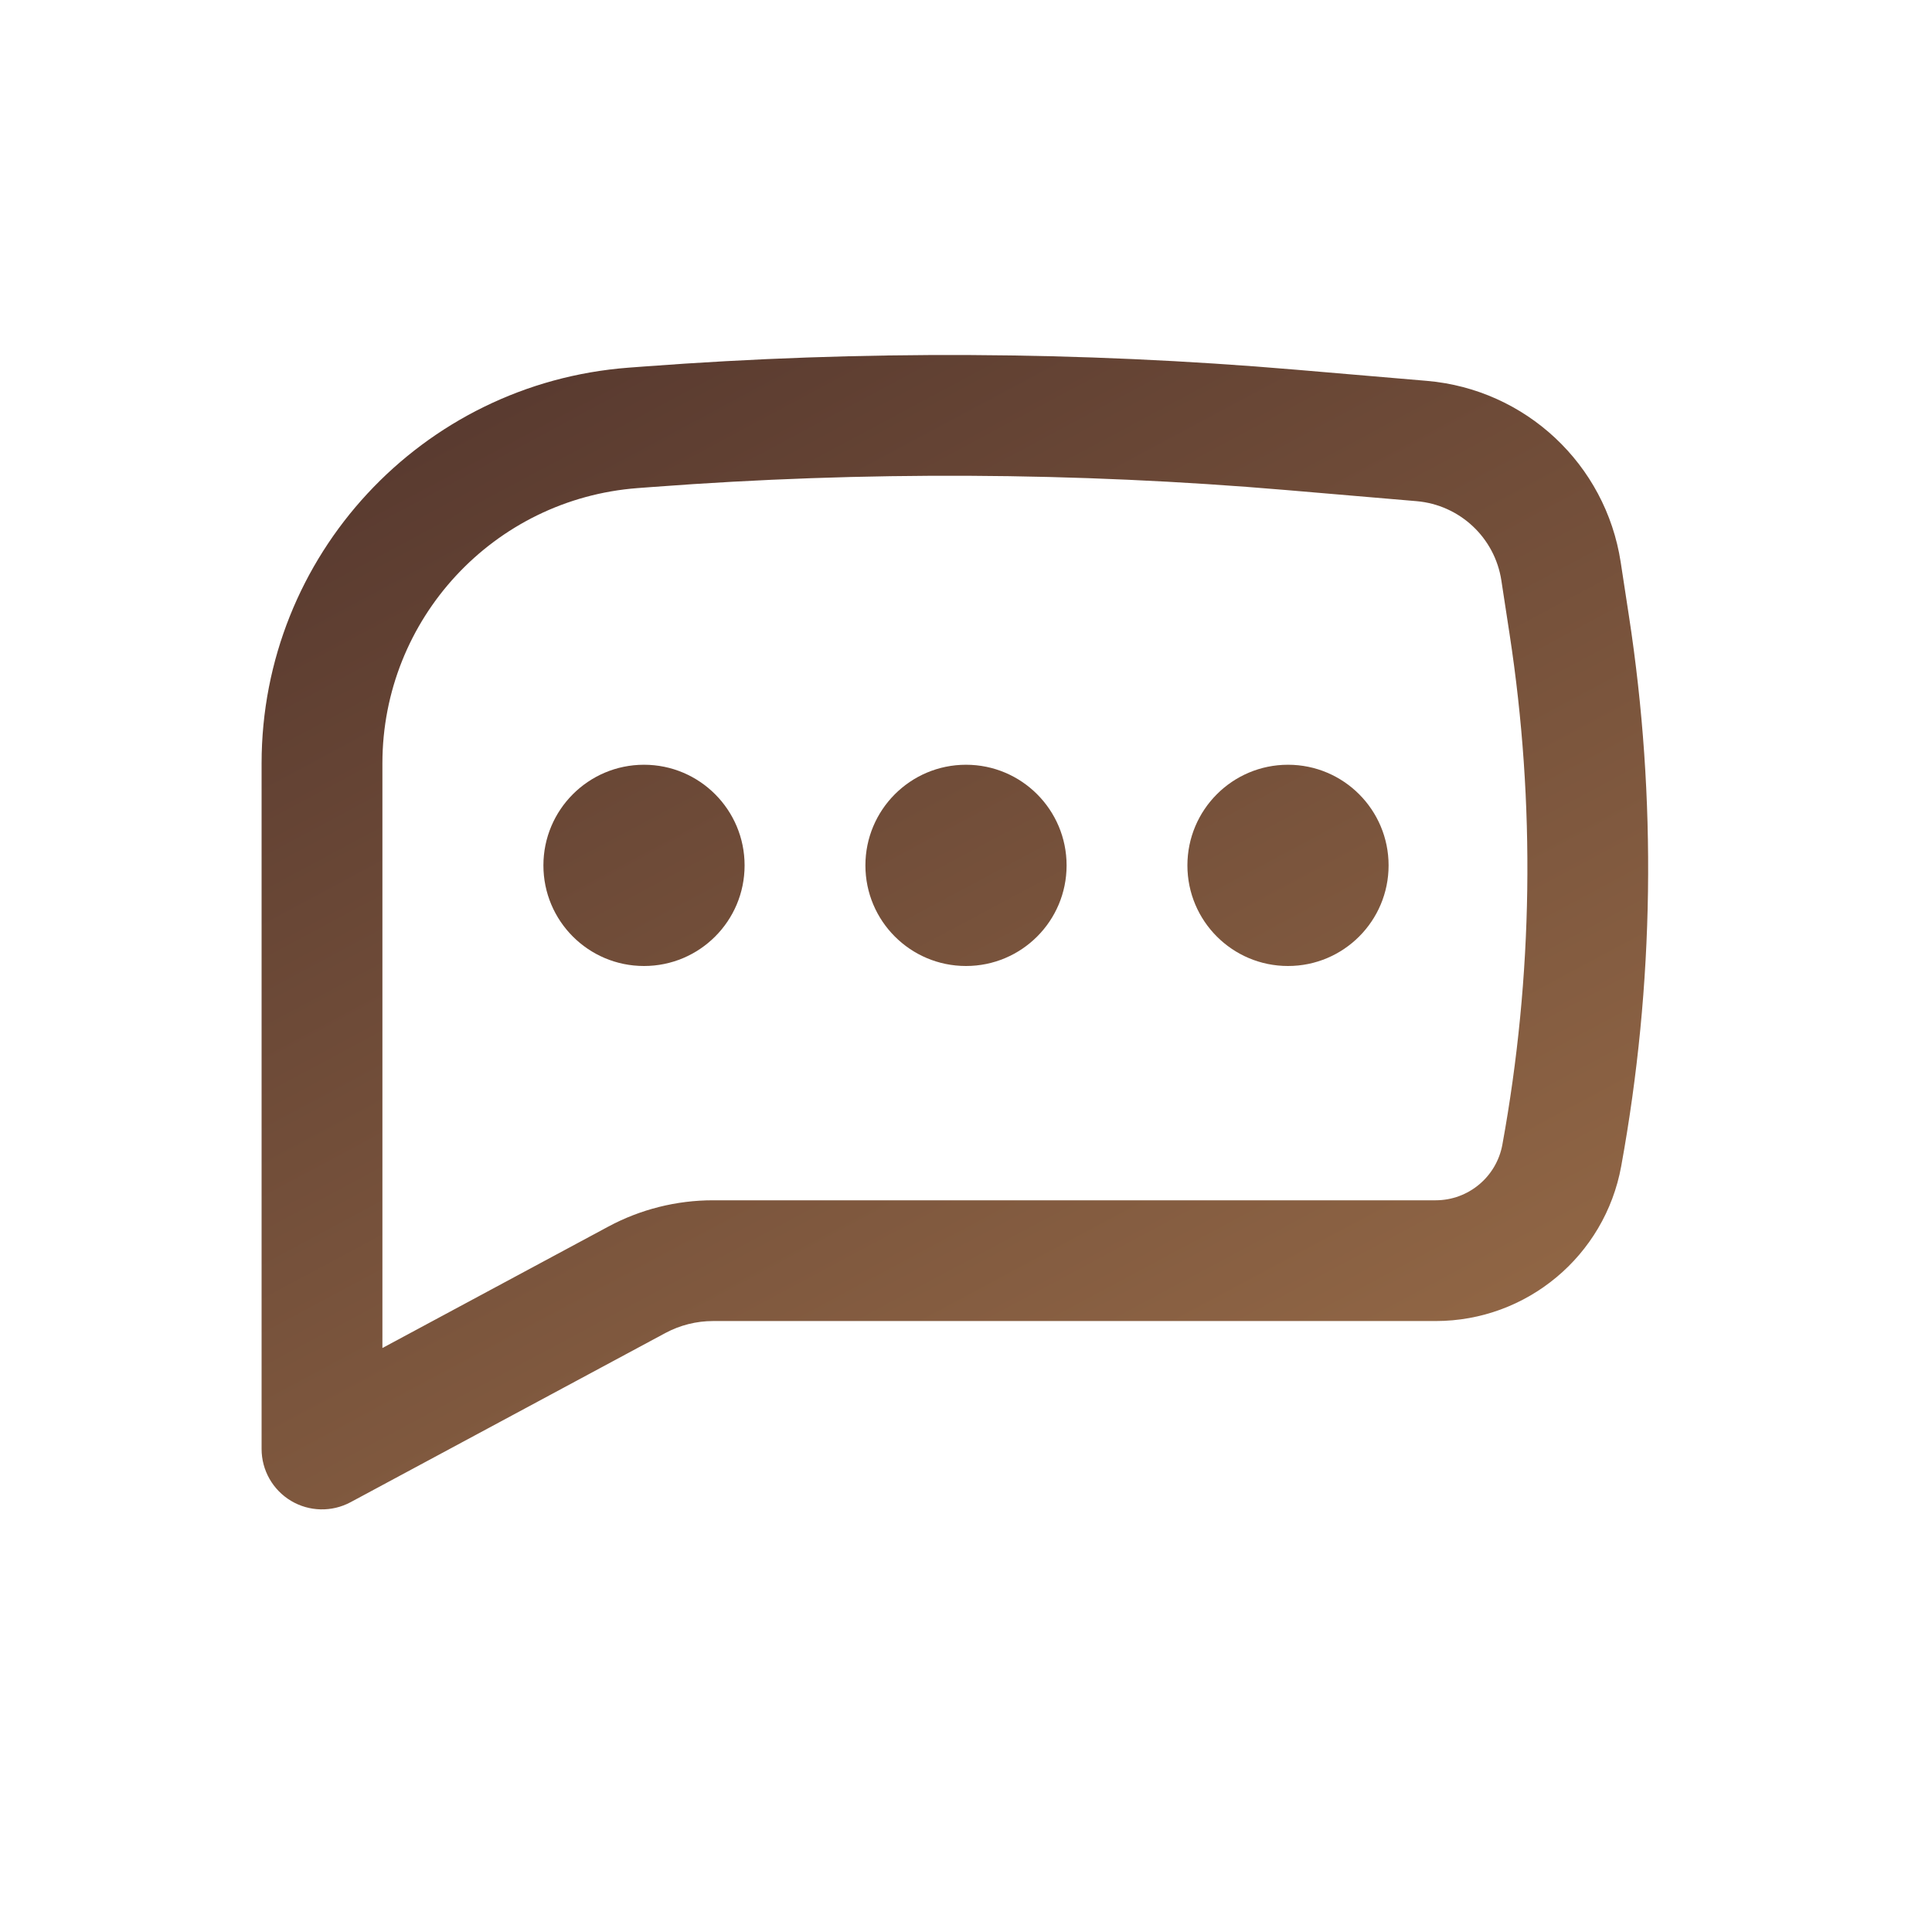 <svg width="30" height="30" viewBox="0 0 30 30" fill="none"
  xmlns="http://www.w3.org/2000/svg">
  <path d="M10 11.875C9.137 11.875 8.438 12.575 8.438 13.438C8.438 14.301 9.137 15 10 15C10.863 15 11.562 14.301 11.562 13.438C11.562 12.575 10.863 11.875 10 11.875Z" fill="url(#paint0_linear_203_540)"/>
  <path d="M15 11.875C14.137 11.875 13.438 12.575 13.438 13.438C13.438 14.301 14.137 15 15 15C15.863 15 16.562 14.301 16.562 13.438C16.562 12.575 15.863 11.875 15 11.875Z" fill="url(#paint1_linear_203_540)"/>
  <path d="M18.438 13.438C18.438 12.575 19.137 11.875 20 11.875C20.863 11.875 21.562 12.575 21.562 13.438C21.562 14.301 20.863 15 20 15C19.137 15 18.438 14.301 18.438 13.438Z" fill="url(#paint2_linear_203_540)"/>
  <path fill-rule="evenodd" clip-rule="evenodd" d="M20.126 5.741C16.758 5.454 13.373 5.437 10.002 5.691L9.761 5.709C6.547 5.952 4.062 8.63 4.062 11.854V22.5C4.062 22.83 4.236 23.136 4.519 23.305C4.802 23.474 5.153 23.482 5.444 23.326L10.332 20.699C10.56 20.577 10.814 20.513 11.072 20.513H22.293C23.708 20.513 24.92 19.501 25.174 18.109C25.688 15.287 25.729 12.4 25.294 9.565L25.166 8.729C24.933 7.208 23.689 6.045 22.156 5.914L20.126 5.741ZM10.143 7.561C13.414 7.314 16.699 7.331 19.967 7.609L21.996 7.782C22.667 7.84 23.211 8.348 23.313 9.013L23.441 9.849C23.844 12.478 23.806 15.156 23.329 17.773C23.238 18.273 22.802 18.638 22.293 18.638H11.072C10.504 18.638 9.945 18.778 9.445 19.047L5.938 20.932V11.854C5.938 9.611 7.666 7.748 9.902 7.579L10.143 7.561Z" fill="url(#paint3_linear_203_540)"/>
  <defs>
    <linearGradient id="paint0_linear_203_540" x1="47.926" y1="20.148" x2="28.38" y2="-16.332" gradientUnits="userSpaceOnUse">
      <stop stop-color="#AF7E51"/>
      <stop offset="1" stop-color="#3E2525"/>
    </linearGradient>
    <linearGradient id="paint1_linear_203_540" x1="47.926" y1="20.148" x2="28.38" y2="-16.332" gradientUnits="userSpaceOnUse">
      <stop stop-color="#AF7E51"/>
      <stop offset="1" stop-color="#3E2525"/>
    </linearGradient>
    <linearGradient id="paint2_linear_203_540" x1="47.926" y1="20.148" x2="28.38" y2="-16.332" gradientUnits="userSpaceOnUse">
      <stop stop-color="#AF7E51"/>
      <stop offset="1" stop-color="#3E2525"/>
    </linearGradient>
    <linearGradient id="paint3_linear_203_540" x1="47.926" y1="20.148" x2="28.38" y2="-16.332" gradientUnits="userSpaceOnUse">
      <stop stop-color="#AF7E51"/>
      <stop offset="1" stop-color="#3E2525"/>
    </linearGradient>
  </defs>
</svg>
